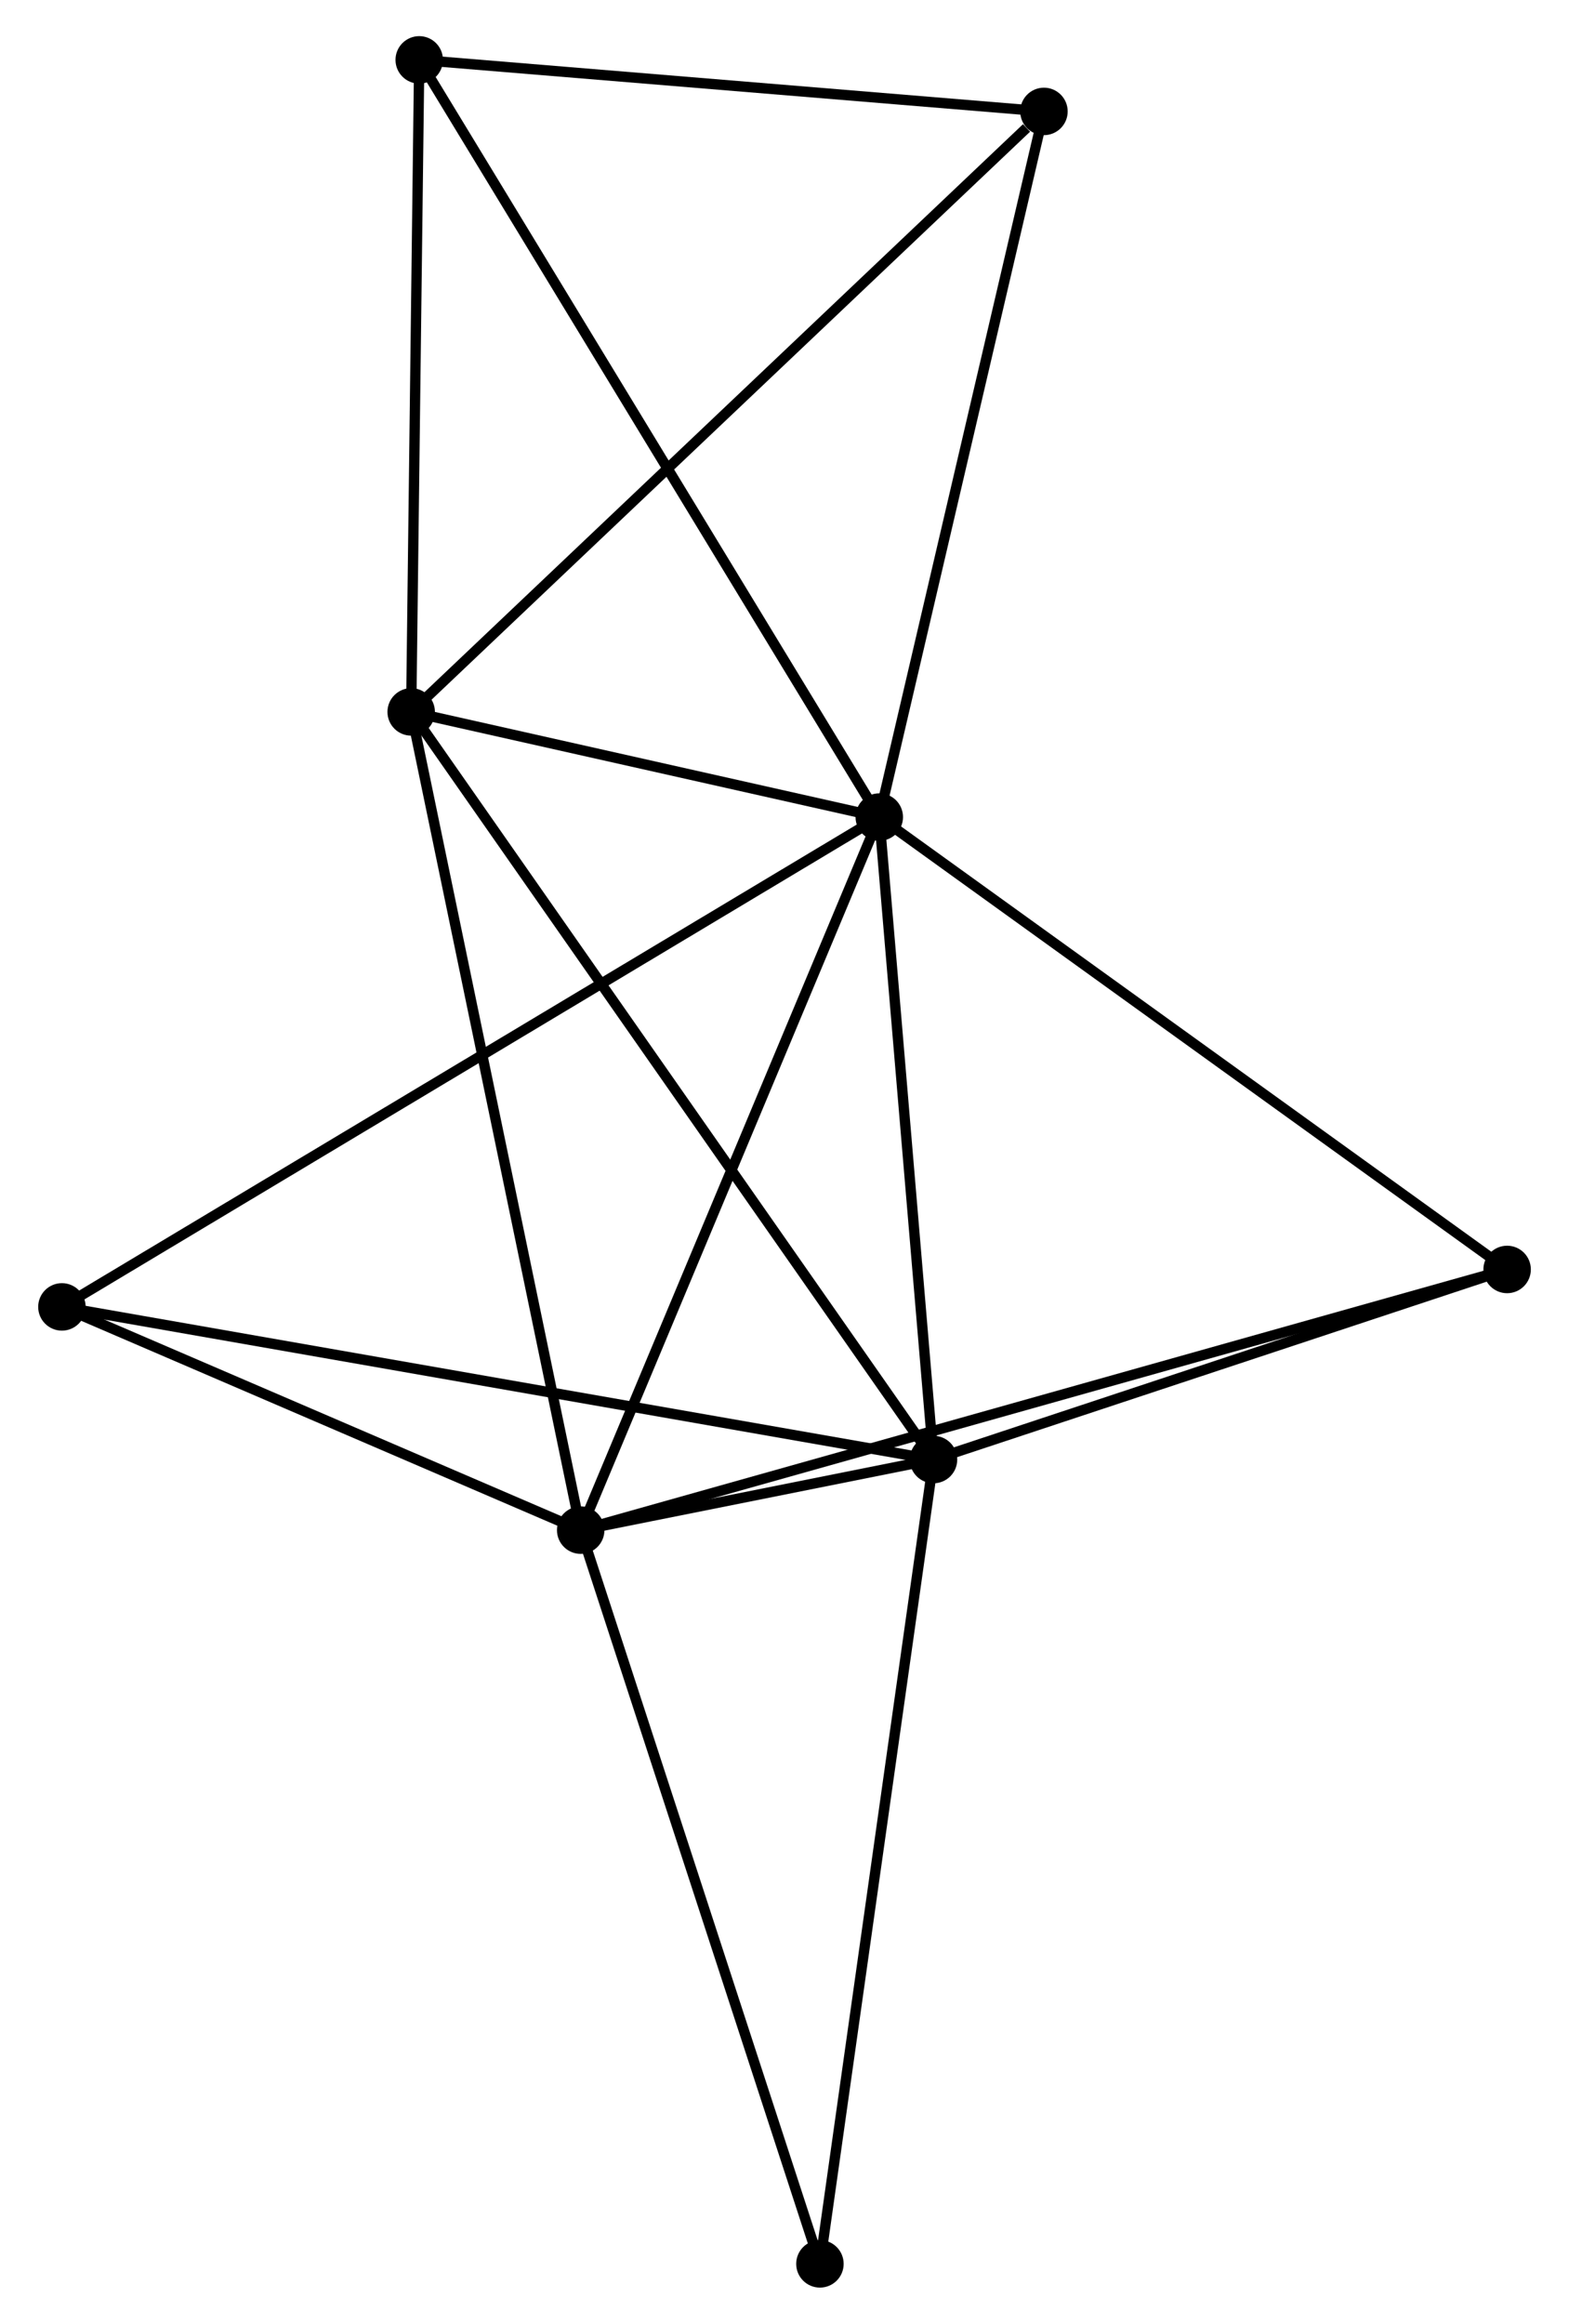 <?xml version="1.0" encoding="UTF-8" standalone="no"?>
<!DOCTYPE svg PUBLIC "-//W3C//DTD SVG 1.1//EN"
 "http://www.w3.org/Graphics/SVG/1.1/DTD/svg11.dtd">
<!-- Generated by graphviz version 2.36.0 (20140111.2315)
 -->
<!-- Title: %3 Pages: 1 -->
<svg width="152pt" height="225pt"
 viewBox="0.00 0.00 151.66 225.09" xmlns="http://www.w3.org/2000/svg" xmlns:xlink="http://www.w3.org/1999/xlink">
<g id="graph0" class="graph" transform="scale(1 1) rotate(0) translate(4 221.086)">
<title>%3</title>
<!-- 0 -->
<g id="node1" class="node"><title>0</title>
<ellipse fill="black" stroke="black" cx="81.015" cy="-141.941" rx="1.8" ry="1.8"/>
</g>
<!-- 1 -->
<g id="node2" class="node"><title>1</title>
<ellipse fill="black" stroke="black" cx="86.271" cy="-79.709" rx="1.8" ry="1.8"/>
</g>
<!-- 0&#45;&#45;1 -->
<g id="edge1" class="edge"><title>0&#45;&#45;1</title>
<path fill="none" stroke="black" d="M81.166,-140.146C81.921,-131.218 85.263,-91.642 86.087,-81.888"/>
</g>
<!-- 2 -->
<g id="node3" class="node"><title>2</title>
<ellipse fill="black" stroke="black" cx="52.078" cy="-72.871" rx="1.8" ry="1.8"/>
</g>
<!-- 0&#45;&#45;2 -->
<g id="edge2" class="edge"><title>0&#45;&#45;2</title>
<path fill="none" stroke="black" d="M80.299,-140.234C76.331,-130.761 57.046,-84.728 52.874,-74.772"/>
</g>
<!-- 3 -->
<g id="node4" class="node"><title>3</title>
<ellipse fill="black" stroke="black" cx="35.65" cy="-152.128" rx="1.8" ry="1.8"/>
</g>
<!-- 0&#45;&#45;3 -->
<g id="edge3" class="edge"><title>0&#45;&#45;3</title>
<path fill="none" stroke="black" d="M79.066,-142.379C71.604,-144.055 44.904,-150.05 37.542,-151.704"/>
</g>
<!-- 4 -->
<g id="node5" class="node"><title>4</title>
<ellipse fill="black" stroke="black" cx="96.975" cy="-210.293" rx="1.8" ry="1.8"/>
</g>
<!-- 0&#45;&#45;4 -->
<g id="edge4" class="edge"><title>0&#45;&#45;4</title>
<path fill="none" stroke="black" d="M81.475,-143.913C83.806,-153.895 94.28,-198.75 96.543,-208.443"/>
</g>
<!-- 5 -->
<g id="node6" class="node"><title>5</title>
<ellipse fill="black" stroke="black" cx="36.429" cy="-215.286" rx="1.8" ry="1.8"/>
</g>
<!-- 0&#45;&#45;5 -->
<g id="edge5" class="edge"><title>0&#45;&#45;5</title>
<path fill="none" stroke="black" d="M79.913,-143.754C73.744,-153.902 43.56,-203.555 37.492,-213.536"/>
</g>
<!-- 6 -->
<g id="node7" class="node"><title>6</title>
<ellipse fill="black" stroke="black" cx="1.8" cy="-94.495" rx="1.8" ry="1.8"/>
</g>
<!-- 0&#45;&#45;6 -->
<g id="edge6" class="edge"><title>0&#45;&#45;6</title>
<path fill="none" stroke="black" d="M79.36,-140.95C69.051,-134.776 13.728,-101.639 3.445,-95.481"/>
</g>
<!-- 7 -->
<g id="node8" class="node"><title>7</title>
<ellipse fill="black" stroke="black" cx="141.863" cy="-98.121" rx="1.8" ry="1.8"/>
</g>
<!-- 0&#45;&#45;7 -->
<g id="edge7" class="edge"><title>0&#45;&#45;7</title>
<path fill="none" stroke="black" d="M82.519,-140.858C90.864,-134.848 131.417,-105.644 140.188,-99.327"/>
</g>
<!-- 1&#45;&#45;2 -->
<g id="edge8" class="edge"><title>1&#45;&#45;2</title>
<path fill="none" stroke="black" d="M84.433,-79.342C78.551,-78.165 60.222,-74.5 54.096,-73.274"/>
</g>
<!-- 1&#45;&#45;3 -->
<g id="edge9" class="edge"><title>1&#45;&#45;3</title>
<path fill="none" stroke="black" d="M85.214,-81.222C78.626,-90.647 43.273,-141.224 36.702,-150.624"/>
</g>
<!-- 1&#45;&#45;6 -->
<g id="edge10" class="edge"><title>1&#45;&#45;6</title>
<path fill="none" stroke="black" d="M84.183,-80.075C72.496,-82.121 15.31,-92.13 3.815,-94.142"/>
</g>
<!-- 1&#45;&#45;7 -->
<g id="edge11" class="edge"><title>1&#45;&#45;7</title>
<path fill="none" stroke="black" d="M88.121,-80.322C96.561,-83.117 131.378,-94.648 139.95,-97.487"/>
</g>
<!-- 8 -->
<g id="node9" class="node"><title>8</title>
<ellipse fill="black" stroke="black" cx="75.263" cy="-1.8" rx="1.8" ry="1.8"/>
</g>
<!-- 1&#45;&#45;8 -->
<g id="edge12" class="edge"><title>1&#45;&#45;8</title>
<path fill="none" stroke="black" d="M85.999,-77.784C84.476,-67.005 77.024,-14.261 75.526,-3.659"/>
</g>
<!-- 2&#45;&#45;3 -->
<g id="edge13" class="edge"><title>2&#45;&#45;3</title>
<path fill="none" stroke="black" d="M51.672,-74.83C49.399,-85.795 38.278,-139.452 36.042,-150.238"/>
</g>
<!-- 2&#45;&#45;6 -->
<g id="edge14" class="edge"><title>2&#45;&#45;6</title>
<path fill="none" stroke="black" d="M50.405,-73.59C42.772,-76.873 11.283,-90.416 3.531,-93.751"/>
</g>
<!-- 2&#45;&#45;7 -->
<g id="edge15" class="edge"><title>2&#45;&#45;7</title>
<path fill="none" stroke="black" d="M53.953,-73.398C65.638,-76.684 128.344,-94.319 139.998,-97.596"/>
</g>
<!-- 2&#45;&#45;8 -->
<g id="edge16" class="edge"><title>2&#45;&#45;8</title>
<path fill="none" stroke="black" d="M52.651,-71.114C55.831,-61.367 71.283,-14.001 74.625,-3.756"/>
</g>
<!-- 3&#45;&#45;4 -->
<g id="edge17" class="edge"><title>3&#45;&#45;4</title>
<path fill="none" stroke="black" d="M37.166,-153.566C45.577,-161.543 86.448,-200.308 95.287,-208.692"/>
</g>
<!-- 3&#45;&#45;5 -->
<g id="edge18" class="edge"><title>3&#45;&#45;5</title>
<path fill="none" stroke="black" d="M35.673,-153.95C35.785,-163.011 36.279,-203.175 36.402,-213.075"/>
</g>
<!-- 4&#45;&#45;5 -->
<g id="edge19" class="edge"><title>4&#45;&#45;5</title>
<path fill="none" stroke="black" d="M94.961,-210.46C85.768,-211.217 47.849,-214.344 38.513,-215.114"/>
</g>
</g>
</svg>
